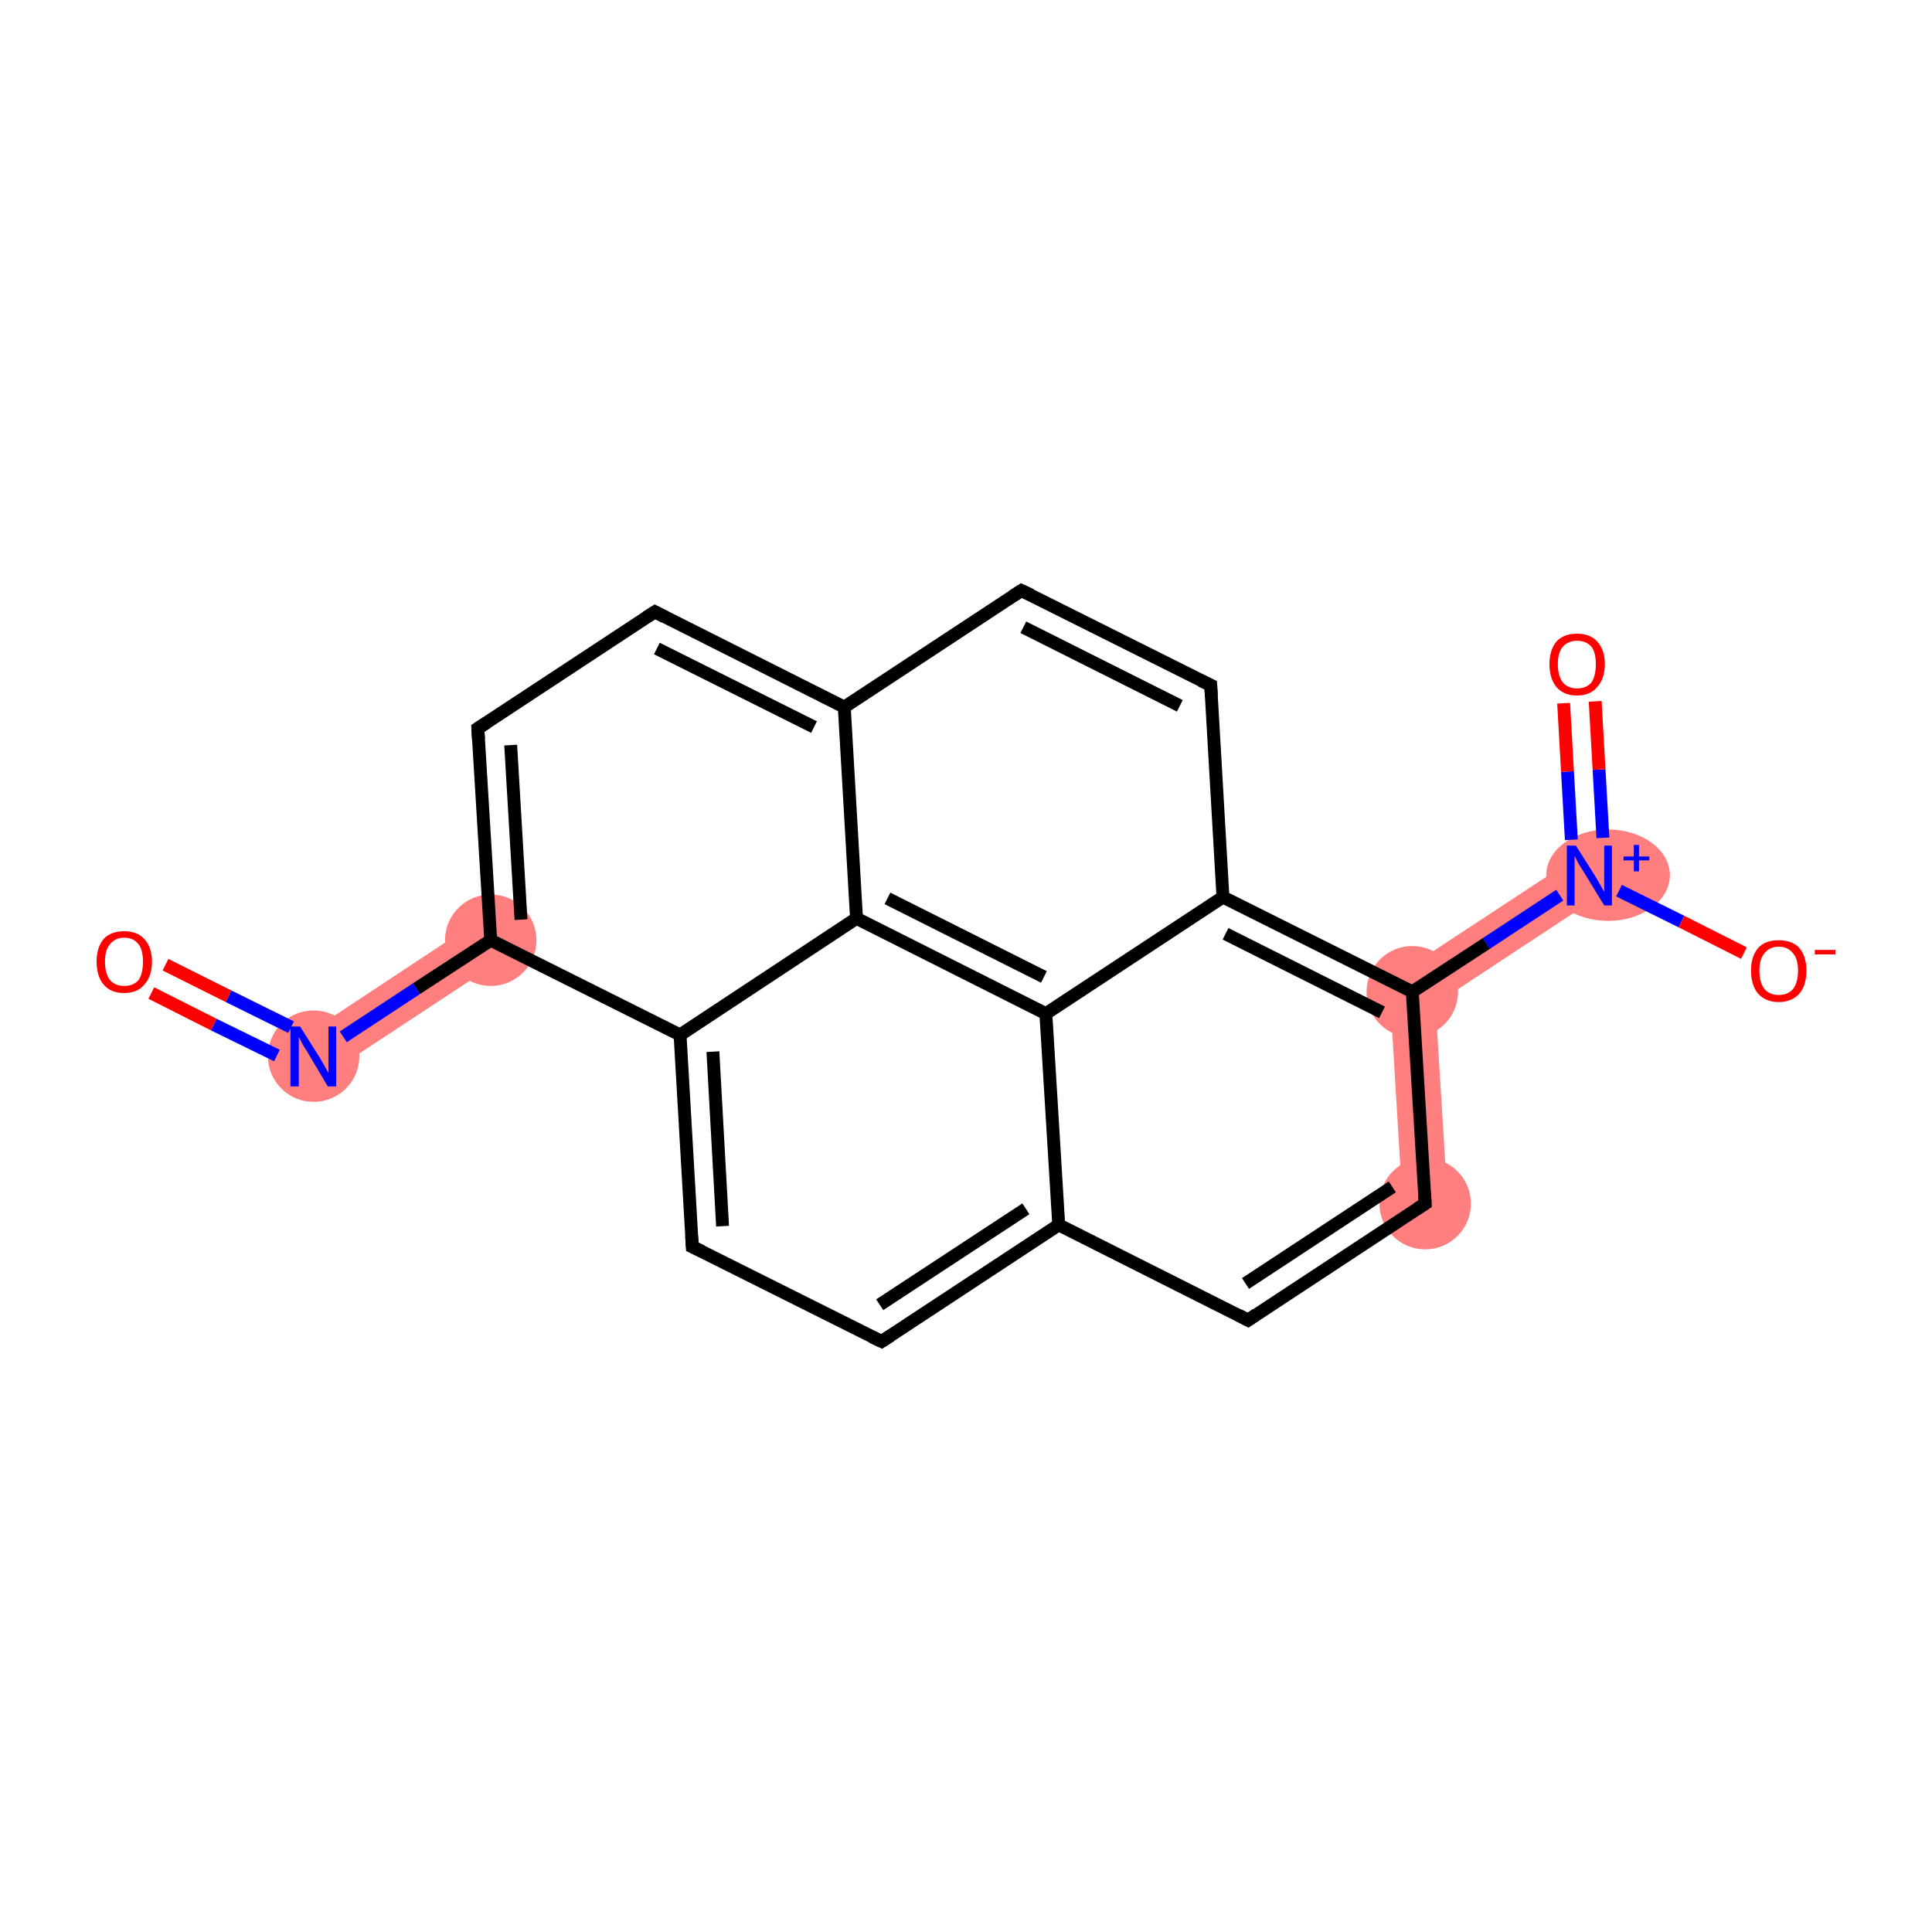 <?xml version='1.0' encoding='iso-8859-1'?>
<svg version='1.1' baseProfile='full'
              xmlns='http://www.w3.org/2000/svg'
                      xmlns:rdkit='http://www.rdkit.org/xml'
                      xmlns:xlink='http://www.w3.org/1999/xlink'
                  xml:space='preserve'
width='300px' height='300px' viewBox='0 0 300 300'>
<!-- END OF HEADER -->
<rect style='opacity:1.0;fill:#FFFFFF;stroke:none' width='300.0' height='300.0' x='0.0' y='0.0'> </rect>
<path class='bond-1 atom-1 atom-2' d='M 74.2,143.0 L 78.1,148.9 L 50.6,167.0 L 46.8,161.1 Z' style='fill:#FF7F7F;fill-rule:evenodd;fill-opacity:1;stroke:#FF7F7F;stroke-width:0.0px;stroke-linecap:butt;stroke-linejoin:miter;stroke-opacity:1;' />
<path class='bond-9 atom-9 atom-10' d='M 244.9,133.0 L 248.7,138.9 L 222.9,155.9 L 215.7,152.2 Z' style='fill:#FF7F7F;fill-rule:evenodd;fill-opacity:1;stroke:#FF7F7F;stroke-width:0.0px;stroke-linecap:butt;stroke-linejoin:miter;stroke-opacity:1;' />
<path class='bond-12 atom-9 atom-13' d='M 215.7,152.2 L 222.9,155.9 L 224.8,186.7 L 217.8,187.1 Z' style='fill:#FF7F7F;fill-rule:evenodd;fill-opacity:1;stroke:#FF7F7F;stroke-width:0.0px;stroke-linecap:butt;stroke-linejoin:miter;stroke-opacity:1;' />
<ellipse cx='48.7' cy='164.0' rx='6.6' ry='6.6' class='atom-1'  style='fill:#FF7F7F;fill-rule:evenodd;stroke:#FF7F7F;stroke-width:1.0px;stroke-linecap:butt;stroke-linejoin:miter;stroke-opacity:1' />
<ellipse cx='76.2' cy='146.0' rx='6.6' ry='6.6' class='atom-2'  style='fill:#FF7F7F;fill-rule:evenodd;stroke:#FF7F7F;stroke-width:1.0px;stroke-linecap:butt;stroke-linejoin:miter;stroke-opacity:1' />
<ellipse cx='219.3' cy='154.0' rx='6.6' ry='6.6' class='atom-9'  style='fill:#FF7F7F;fill-rule:evenodd;stroke:#FF7F7F;stroke-width:1.0px;stroke-linecap:butt;stroke-linejoin:miter;stroke-opacity:1' />
<ellipse cx='249.7' cy='135.9' rx='9.1' ry='6.6' class='atom-10'  style='fill:#FF7F7F;fill-rule:evenodd;stroke:#FF7F7F;stroke-width:1.0px;stroke-linecap:butt;stroke-linejoin:miter;stroke-opacity:1' />
<ellipse cx='221.3' cy='186.9' rx='6.6' ry='6.6' class='atom-13'  style='fill:#FF7F7F;fill-rule:evenodd;stroke:#FF7F7F;stroke-width:1.0px;stroke-linecap:butt;stroke-linejoin:miter;stroke-opacity:1' />
<path class='bond-0 atom-0 atom-1' d='M 25.7,149.8 L 35.5,154.7' style='fill:none;fill-rule:evenodd;stroke:#FF0000;stroke-width:2.0px;stroke-linecap:butt;stroke-linejoin:miter;stroke-opacity:1' />
<path class='bond-0 atom-0 atom-1' d='M 35.5,154.7 L 45.2,159.5' style='fill:none;fill-rule:evenodd;stroke:#0000FF;stroke-width:2.0px;stroke-linecap:butt;stroke-linejoin:miter;stroke-opacity:1' />
<path class='bond-0 atom-0 atom-1' d='M 23.5,154.2 L 33.2,159.1' style='fill:none;fill-rule:evenodd;stroke:#FF0000;stroke-width:2.0px;stroke-linecap:butt;stroke-linejoin:miter;stroke-opacity:1' />
<path class='bond-0 atom-0 atom-1' d='M 33.2,159.1 L 43.0,163.9' style='fill:none;fill-rule:evenodd;stroke:#0000FF;stroke-width:2.0px;stroke-linecap:butt;stroke-linejoin:miter;stroke-opacity:1' />
<path class='bond-1 atom-1 atom-2' d='M 53.3,161.0 L 64.7,153.5' style='fill:none;fill-rule:evenodd;stroke:#0000FF;stroke-width:2.0px;stroke-linecap:butt;stroke-linejoin:miter;stroke-opacity:1' />
<path class='bond-1 atom-1 atom-2' d='M 64.7,153.5 L 76.2,146.0' style='fill:none;fill-rule:evenodd;stroke:#000000;stroke-width:2.0px;stroke-linecap:butt;stroke-linejoin:miter;stroke-opacity:1' />
<path class='bond-2 atom-2 atom-3' d='M 76.2,146.0 L 74.2,113.1' style='fill:none;fill-rule:evenodd;stroke:#000000;stroke-width:2.0px;stroke-linecap:butt;stroke-linejoin:miter;stroke-opacity:1' />
<path class='bond-2 atom-2 atom-3' d='M 80.9,142.8 L 79.3,115.7' style='fill:none;fill-rule:evenodd;stroke:#000000;stroke-width:2.0px;stroke-linecap:butt;stroke-linejoin:miter;stroke-opacity:1' />
<path class='bond-3 atom-3 atom-4' d='M 74.2,113.1 L 101.7,95.0' style='fill:none;fill-rule:evenodd;stroke:#000000;stroke-width:2.0px;stroke-linecap:butt;stroke-linejoin:miter;stroke-opacity:1' />
<path class='bond-4 atom-4 atom-5' d='M 101.7,95.0 L 131.1,109.8' style='fill:none;fill-rule:evenodd;stroke:#000000;stroke-width:2.0px;stroke-linecap:butt;stroke-linejoin:miter;stroke-opacity:1' />
<path class='bond-4 atom-4 atom-5' d='M 102.0,100.7 L 126.4,112.9' style='fill:none;fill-rule:evenodd;stroke:#000000;stroke-width:2.0px;stroke-linecap:butt;stroke-linejoin:miter;stroke-opacity:1' />
<path class='bond-5 atom-5 atom-6' d='M 131.1,109.8 L 158.6,91.7' style='fill:none;fill-rule:evenodd;stroke:#000000;stroke-width:2.0px;stroke-linecap:butt;stroke-linejoin:miter;stroke-opacity:1' />
<path class='bond-6 atom-6 atom-7' d='M 158.6,91.7 L 188.0,106.4' style='fill:none;fill-rule:evenodd;stroke:#000000;stroke-width:2.0px;stroke-linecap:butt;stroke-linejoin:miter;stroke-opacity:1' />
<path class='bond-6 atom-6 atom-7' d='M 158.9,97.4 L 183.2,109.6' style='fill:none;fill-rule:evenodd;stroke:#000000;stroke-width:2.0px;stroke-linecap:butt;stroke-linejoin:miter;stroke-opacity:1' />
<path class='bond-7 atom-7 atom-8' d='M 188.0,106.4 L 189.9,139.3' style='fill:none;fill-rule:evenodd;stroke:#000000;stroke-width:2.0px;stroke-linecap:butt;stroke-linejoin:miter;stroke-opacity:1' />
<path class='bond-8 atom-8 atom-9' d='M 189.9,139.3 L 219.3,154.0' style='fill:none;fill-rule:evenodd;stroke:#000000;stroke-width:2.0px;stroke-linecap:butt;stroke-linejoin:miter;stroke-opacity:1' />
<path class='bond-8 atom-8 atom-9' d='M 190.3,145.0 L 214.6,157.2' style='fill:none;fill-rule:evenodd;stroke:#000000;stroke-width:2.0px;stroke-linecap:butt;stroke-linejoin:miter;stroke-opacity:1' />
<path class='bond-9 atom-9 atom-10' d='M 219.3,154.0 L 230.8,146.5' style='fill:none;fill-rule:evenodd;stroke:#000000;stroke-width:2.0px;stroke-linecap:butt;stroke-linejoin:miter;stroke-opacity:1' />
<path class='bond-9 atom-9 atom-10' d='M 230.8,146.5 L 242.2,139.0' style='fill:none;fill-rule:evenodd;stroke:#0000FF;stroke-width:2.0px;stroke-linecap:butt;stroke-linejoin:miter;stroke-opacity:1' />
<path class='bond-10 atom-10 atom-11' d='M 248.9,130.1 L 248.3,119.5' style='fill:none;fill-rule:evenodd;stroke:#0000FF;stroke-width:2.0px;stroke-linecap:butt;stroke-linejoin:miter;stroke-opacity:1' />
<path class='bond-10 atom-10 atom-11' d='M 248.3,119.5 L 247.7,108.9' style='fill:none;fill-rule:evenodd;stroke:#FF0000;stroke-width:2.0px;stroke-linecap:butt;stroke-linejoin:miter;stroke-opacity:1' />
<path class='bond-10 atom-10 atom-11' d='M 244.0,130.4 L 243.4,119.8' style='fill:none;fill-rule:evenodd;stroke:#0000FF;stroke-width:2.0px;stroke-linecap:butt;stroke-linejoin:miter;stroke-opacity:1' />
<path class='bond-10 atom-10 atom-11' d='M 243.4,119.8 L 242.8,109.2' style='fill:none;fill-rule:evenodd;stroke:#FF0000;stroke-width:2.0px;stroke-linecap:butt;stroke-linejoin:miter;stroke-opacity:1' />
<path class='bond-11 atom-10 atom-12' d='M 251.4,138.3 L 261.1,143.1' style='fill:none;fill-rule:evenodd;stroke:#0000FF;stroke-width:2.0px;stroke-linecap:butt;stroke-linejoin:miter;stroke-opacity:1' />
<path class='bond-11 atom-10 atom-12' d='M 261.1,143.1 L 270.8,148.0' style='fill:none;fill-rule:evenodd;stroke:#FF0000;stroke-width:2.0px;stroke-linecap:butt;stroke-linejoin:miter;stroke-opacity:1' />
<path class='bond-12 atom-9 atom-13' d='M 219.3,154.0 L 221.3,186.9' style='fill:none;fill-rule:evenodd;stroke:#000000;stroke-width:2.0px;stroke-linecap:butt;stroke-linejoin:miter;stroke-opacity:1' />
<path class='bond-13 atom-13 atom-14' d='M 221.3,186.9 L 193.8,205.0' style='fill:none;fill-rule:evenodd;stroke:#000000;stroke-width:2.0px;stroke-linecap:butt;stroke-linejoin:miter;stroke-opacity:1' />
<path class='bond-13 atom-13 atom-14' d='M 216.2,184.3 L 193.4,199.3' style='fill:none;fill-rule:evenodd;stroke:#000000;stroke-width:2.0px;stroke-linecap:butt;stroke-linejoin:miter;stroke-opacity:1' />
<path class='bond-14 atom-14 atom-15' d='M 193.8,205.0 L 164.4,190.2' style='fill:none;fill-rule:evenodd;stroke:#000000;stroke-width:2.0px;stroke-linecap:butt;stroke-linejoin:miter;stroke-opacity:1' />
<path class='bond-15 atom-15 atom-16' d='M 164.4,190.2 L 136.9,208.3' style='fill:none;fill-rule:evenodd;stroke:#000000;stroke-width:2.0px;stroke-linecap:butt;stroke-linejoin:miter;stroke-opacity:1' />
<path class='bond-15 atom-15 atom-16' d='M 159.3,187.7 L 136.6,202.6' style='fill:none;fill-rule:evenodd;stroke:#000000;stroke-width:2.0px;stroke-linecap:butt;stroke-linejoin:miter;stroke-opacity:1' />
<path class='bond-16 atom-16 atom-17' d='M 136.9,208.3 L 107.5,193.6' style='fill:none;fill-rule:evenodd;stroke:#000000;stroke-width:2.0px;stroke-linecap:butt;stroke-linejoin:miter;stroke-opacity:1' />
<path class='bond-17 atom-17 atom-18' d='M 107.5,193.6 L 105.6,160.7' style='fill:none;fill-rule:evenodd;stroke:#000000;stroke-width:2.0px;stroke-linecap:butt;stroke-linejoin:miter;stroke-opacity:1' />
<path class='bond-17 atom-17 atom-18' d='M 112.2,190.4 L 110.7,163.3' style='fill:none;fill-rule:evenodd;stroke:#000000;stroke-width:2.0px;stroke-linecap:butt;stroke-linejoin:miter;stroke-opacity:1' />
<path class='bond-18 atom-18 atom-19' d='M 105.6,160.7 L 133.0,142.6' style='fill:none;fill-rule:evenodd;stroke:#000000;stroke-width:2.0px;stroke-linecap:butt;stroke-linejoin:miter;stroke-opacity:1' />
<path class='bond-19 atom-19 atom-20' d='M 133.0,142.6 L 162.4,157.4' style='fill:none;fill-rule:evenodd;stroke:#000000;stroke-width:2.0px;stroke-linecap:butt;stroke-linejoin:miter;stroke-opacity:1' />
<path class='bond-19 atom-19 atom-20' d='M 137.8,139.5 L 162.1,151.7' style='fill:none;fill-rule:evenodd;stroke:#000000;stroke-width:2.0px;stroke-linecap:butt;stroke-linejoin:miter;stroke-opacity:1' />
<path class='bond-20 atom-18 atom-2' d='M 105.6,160.7 L 76.2,146.0' style='fill:none;fill-rule:evenodd;stroke:#000000;stroke-width:2.0px;stroke-linecap:butt;stroke-linejoin:miter;stroke-opacity:1' />
<path class='bond-21 atom-19 atom-5' d='M 133.0,142.6 L 131.1,109.8' style='fill:none;fill-rule:evenodd;stroke:#000000;stroke-width:2.0px;stroke-linecap:butt;stroke-linejoin:miter;stroke-opacity:1' />
<path class='bond-22 atom-20 atom-8' d='M 162.4,157.4 L 189.9,139.3' style='fill:none;fill-rule:evenodd;stroke:#000000;stroke-width:2.0px;stroke-linecap:butt;stroke-linejoin:miter;stroke-opacity:1' />
<path class='bond-23 atom-20 atom-15' d='M 162.4,157.4 L 164.4,190.2' style='fill:none;fill-rule:evenodd;stroke:#000000;stroke-width:2.0px;stroke-linecap:butt;stroke-linejoin:miter;stroke-opacity:1' />
<path d='M 74.3,114.8 L 74.2,113.1 L 75.6,112.2' style='fill:none;stroke:#000000;stroke-width:2.0px;stroke-linecap:butt;stroke-linejoin:miter;stroke-opacity:1;' />
<path d='M 100.3,95.9 L 101.7,95.0 L 103.2,95.8' style='fill:none;stroke:#000000;stroke-width:2.0px;stroke-linecap:butt;stroke-linejoin:miter;stroke-opacity:1;' />
<path d='M 157.2,92.6 L 158.6,91.7 L 160.1,92.4' style='fill:none;stroke:#000000;stroke-width:2.0px;stroke-linecap:butt;stroke-linejoin:miter;stroke-opacity:1;' />
<path d='M 186.5,105.7 L 188.0,106.4 L 188.1,108.1' style='fill:none;stroke:#000000;stroke-width:2.0px;stroke-linecap:butt;stroke-linejoin:miter;stroke-opacity:1;' />
<path d='M 221.2,185.2 L 221.3,186.9 L 219.9,187.8' style='fill:none;stroke:#000000;stroke-width:2.0px;stroke-linecap:butt;stroke-linejoin:miter;stroke-opacity:1;' />
<path d='M 195.1,204.1 L 193.8,205.0 L 192.3,204.2' style='fill:none;stroke:#000000;stroke-width:2.0px;stroke-linecap:butt;stroke-linejoin:miter;stroke-opacity:1;' />
<path d='M 138.3,207.4 L 136.9,208.3 L 135.4,207.6' style='fill:none;stroke:#000000;stroke-width:2.0px;stroke-linecap:butt;stroke-linejoin:miter;stroke-opacity:1;' />
<path d='M 109.0,194.3 L 107.5,193.6 L 107.4,191.9' style='fill:none;stroke:#000000;stroke-width:2.0px;stroke-linecap:butt;stroke-linejoin:miter;stroke-opacity:1;' />
<path class='atom-0' d='M 15.0 149.3
Q 15.0 147.1, 16.1 145.8
Q 17.2 144.6, 19.3 144.6
Q 21.3 144.6, 22.4 145.8
Q 23.6 147.1, 23.6 149.3
Q 23.6 151.6, 22.4 152.9
Q 21.3 154.2, 19.3 154.2
Q 17.2 154.2, 16.1 152.9
Q 15.0 151.6, 15.0 149.3
M 19.3 153.1
Q 20.7 153.1, 21.5 152.2
Q 22.2 151.2, 22.2 149.3
Q 22.2 147.5, 21.5 146.6
Q 20.7 145.6, 19.3 145.6
Q 17.9 145.6, 17.1 146.6
Q 16.3 147.5, 16.3 149.3
Q 16.3 151.2, 17.1 152.2
Q 17.9 153.1, 19.3 153.1
' fill='#FF0000'/>
<path class='atom-1' d='M 46.6 159.4
L 49.7 164.3
Q 50.0 164.8, 50.5 165.7
Q 51.0 166.6, 51.0 166.6
L 51.0 159.4
L 52.2 159.4
L 52.2 168.7
L 50.9 168.7
L 47.7 163.3
Q 47.3 162.7, 46.9 162.0
Q 46.5 161.2, 46.4 161.0
L 46.4 168.7
L 45.1 168.7
L 45.1 159.4
L 46.6 159.4
' fill='#0000FF'/>
<path class='atom-10' d='M 244.7 131.3
L 247.8 136.2
Q 248.1 136.7, 248.6 137.6
Q 249.1 138.5, 249.1 138.5
L 249.1 131.3
L 250.3 131.3
L 250.3 140.6
L 249.1 140.6
L 245.8 135.2
Q 245.4 134.6, 245.0 133.9
Q 244.6 133.1, 244.5 132.9
L 244.5 140.6
L 243.3 140.6
L 243.3 131.3
L 244.7 131.3
' fill='#0000FF'/>
<path class='atom-10' d='M 252.1 133.0
L 253.7 133.0
L 253.7 131.2
L 254.5 131.2
L 254.5 133.0
L 256.1 133.0
L 256.1 133.6
L 254.5 133.6
L 254.5 135.3
L 253.7 135.3
L 253.7 133.6
L 252.1 133.6
L 252.1 133.0
' fill='#0000FF'/>
<path class='atom-11' d='M 240.6 103.1
Q 240.6 100.9, 241.7 99.6
Q 242.8 98.4, 244.9 98.4
Q 246.9 98.4, 248.0 99.6
Q 249.2 100.9, 249.2 103.1
Q 249.2 105.4, 248.0 106.7
Q 246.9 108.0, 244.9 108.0
Q 242.8 108.0, 241.7 106.7
Q 240.6 105.4, 240.6 103.1
M 244.9 106.9
Q 246.3 106.9, 247.1 106.0
Q 247.8 105.0, 247.8 103.1
Q 247.8 101.3, 247.1 100.4
Q 246.3 99.5, 244.9 99.5
Q 243.5 99.5, 242.7 100.4
Q 241.9 101.3, 241.9 103.1
Q 241.9 105.0, 242.7 106.0
Q 243.5 106.9, 244.9 106.9
' fill='#FF0000'/>
<path class='atom-12' d='M 271.9 150.7
Q 271.9 148.5, 273.0 147.2
Q 274.1 146.0, 276.2 146.0
Q 278.3 146.0, 279.4 147.2
Q 280.5 148.5, 280.5 150.7
Q 280.5 153.0, 279.4 154.3
Q 278.2 155.6, 276.2 155.6
Q 274.2 155.6, 273.0 154.3
Q 271.9 153.0, 271.9 150.7
M 276.2 154.5
Q 277.6 154.5, 278.4 153.6
Q 279.2 152.6, 279.2 150.7
Q 279.2 148.9, 278.4 148.0
Q 277.6 147.0, 276.2 147.0
Q 274.8 147.0, 274.0 148.0
Q 273.2 148.9, 273.2 150.7
Q 273.2 152.6, 274.0 153.6
Q 274.8 154.5, 276.2 154.5
' fill='#FF0000'/>
<path class='atom-12' d='M 281.8 147.5
L 285.0 147.5
L 285.0 148.2
L 281.8 148.2
L 281.8 147.5
' fill='#FF0000'/>
</svg>
